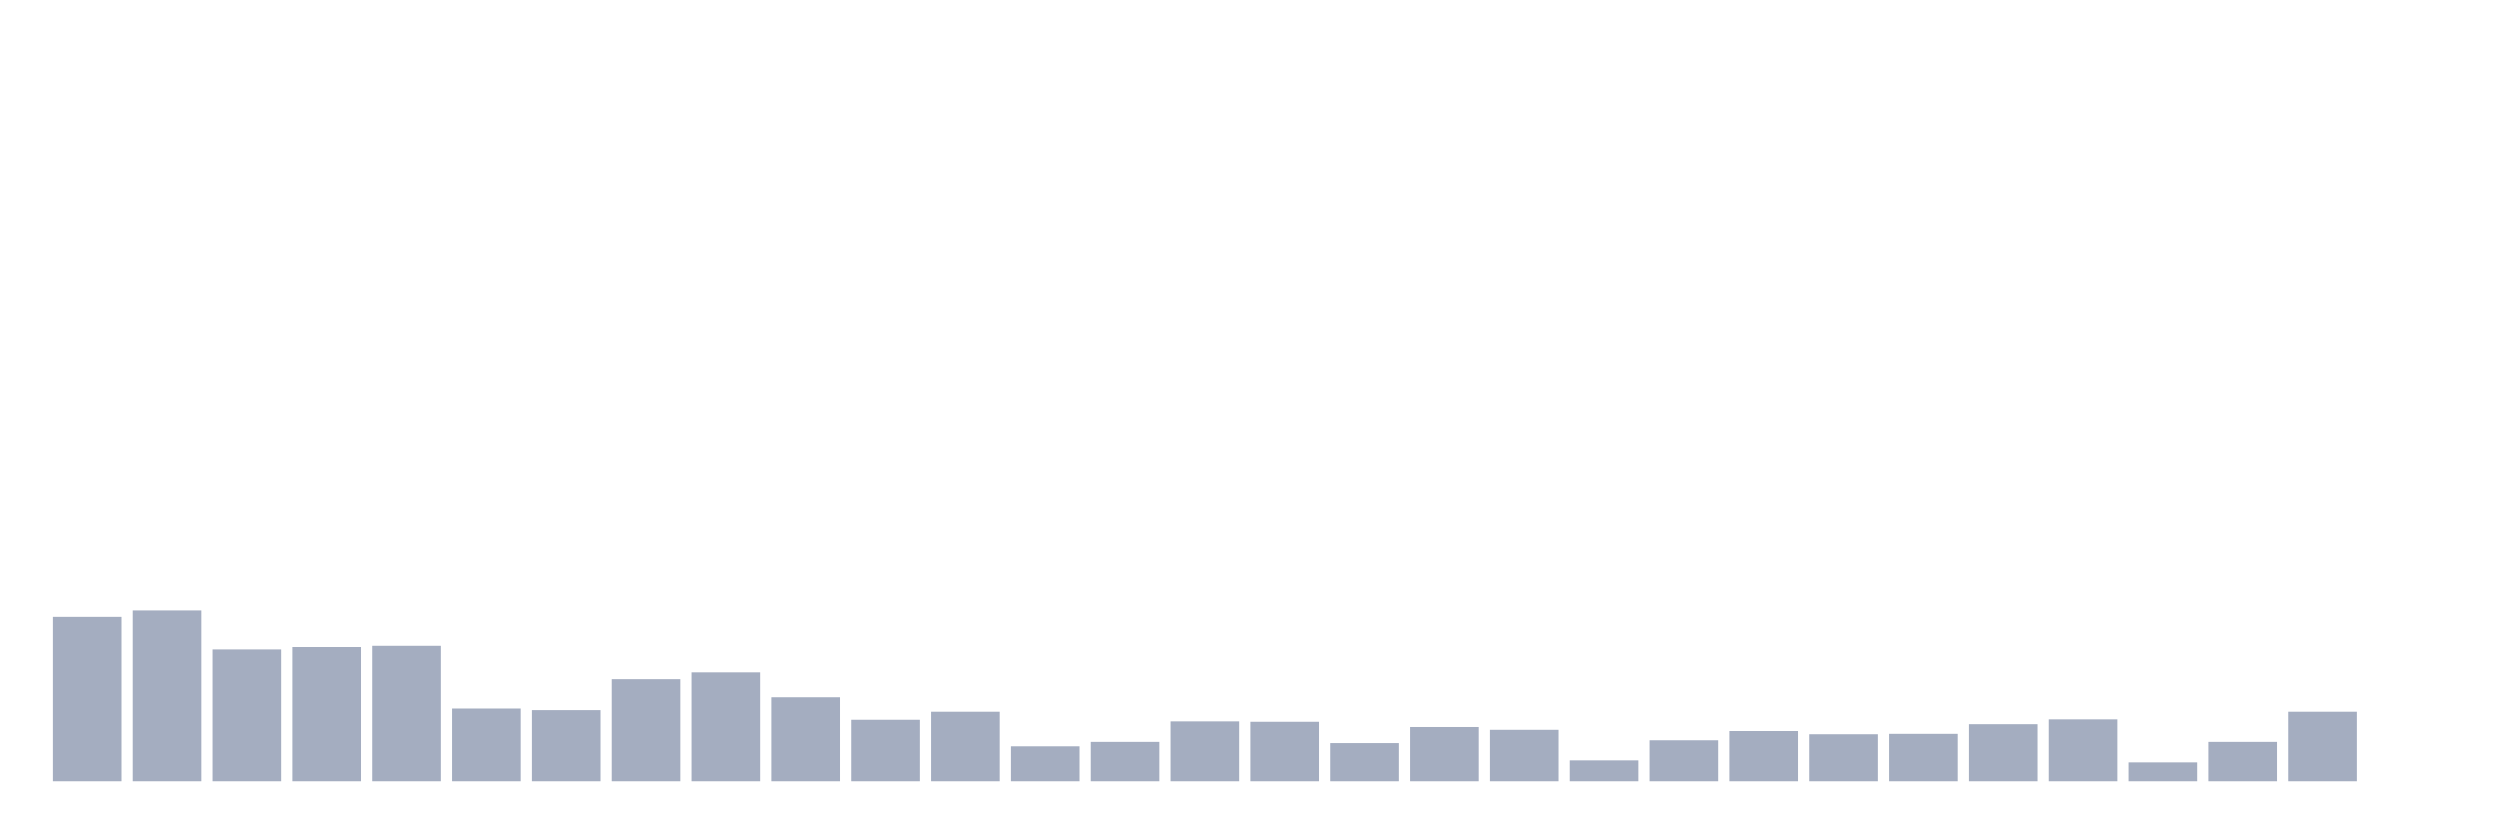 <svg xmlns="http://www.w3.org/2000/svg" viewBox="0 0 480 160"><g transform="translate(10,10)"><rect class="bar" x="0.153" width="13.175" y="108.434" height="31.566" fill="rgb(164,173,192)"></rect><rect class="bar" x="15.482" width="13.175" y="107.2" height="32.8" fill="rgb(164,173,192)"></rect><rect class="bar" x="30.81" width="13.175" y="114.686" height="25.314" fill="rgb(164,173,192)"></rect><rect class="bar" x="46.138" width="13.175" y="114.223" height="25.777" fill="rgb(164,173,192)"></rect><rect class="bar" x="61.466" width="13.175" y="113.991" height="26.009" fill="rgb(164,173,192)"></rect><rect class="bar" x="76.794" width="13.175" y="126.031" height="13.969" fill="rgb(164,173,192)"></rect><rect class="bar" x="92.123" width="13.175" y="126.34" height="13.66" fill="rgb(164,173,192)"></rect><rect class="bar" x="107.451" width="13.175" y="120.397" height="19.603" fill="rgb(164,173,192)"></rect><rect class="bar" x="122.779" width="13.175" y="119.085" height="20.915" fill="rgb(164,173,192)"></rect><rect class="bar" x="138.107" width="13.175" y="123.87" height="16.13" fill="rgb(164,173,192)"></rect><rect class="bar" x="153.436" width="13.175" y="128.192" height="11.808" fill="rgb(164,173,192)"></rect><rect class="bar" x="168.764" width="13.175" y="126.648" height="13.352" fill="rgb(164,173,192)"></rect><rect class="bar" x="184.092" width="13.175" y="133.286" height="6.714" fill="rgb(164,173,192)"></rect><rect class="bar" x="199.42" width="13.175" y="132.437" height="7.563" fill="rgb(164,173,192)"></rect><rect class="bar" x="214.748" width="13.175" y="128.501" height="11.499" fill="rgb(164,173,192)"></rect><rect class="bar" x="230.077" width="13.175" y="128.578" height="11.422" fill="rgb(164,173,192)"></rect><rect class="bar" x="245.405" width="13.175" y="132.668" height="7.332" fill="rgb(164,173,192)"></rect><rect class="bar" x="260.733" width="13.175" y="129.581" height="10.419" fill="rgb(164,173,192)"></rect><rect class="bar" x="276.061" width="13.175" y="130.121" height="9.879" fill="rgb(164,173,192)"></rect><rect class="bar" x="291.39" width="13.175" y="135.987" height="4.013" fill="rgb(164,173,192)"></rect><rect class="bar" x="306.718" width="13.175" y="132.128" height="7.872" fill="rgb(164,173,192)"></rect><rect class="bar" x="322.046" width="13.175" y="130.353" height="9.647" fill="rgb(164,173,192)"></rect><rect class="bar" x="337.374" width="13.175" y="130.97" height="9.03" fill="rgb(164,173,192)"></rect><rect class="bar" x="352.702" width="13.175" y="130.893" height="9.107" fill="rgb(164,173,192)"></rect><rect class="bar" x="368.031" width="13.175" y="129.041" height="10.959" fill="rgb(164,173,192)"></rect><rect class="bar" x="383.359" width="13.175" y="128.115" height="11.885" fill="rgb(164,173,192)"></rect><rect class="bar" x="398.687" width="13.175" y="136.373" height="3.627" fill="rgb(164,173,192)"></rect><rect class="bar" x="414.015" width="13.175" y="132.437" height="7.563" fill="rgb(164,173,192)"></rect><rect class="bar" x="429.344" width="13.175" y="126.648" height="13.352" fill="rgb(164,173,192)"></rect><rect class="bar" x="444.672" width="13.175" y="140" height="0" fill="rgb(164,173,192)"></rect></g></svg>